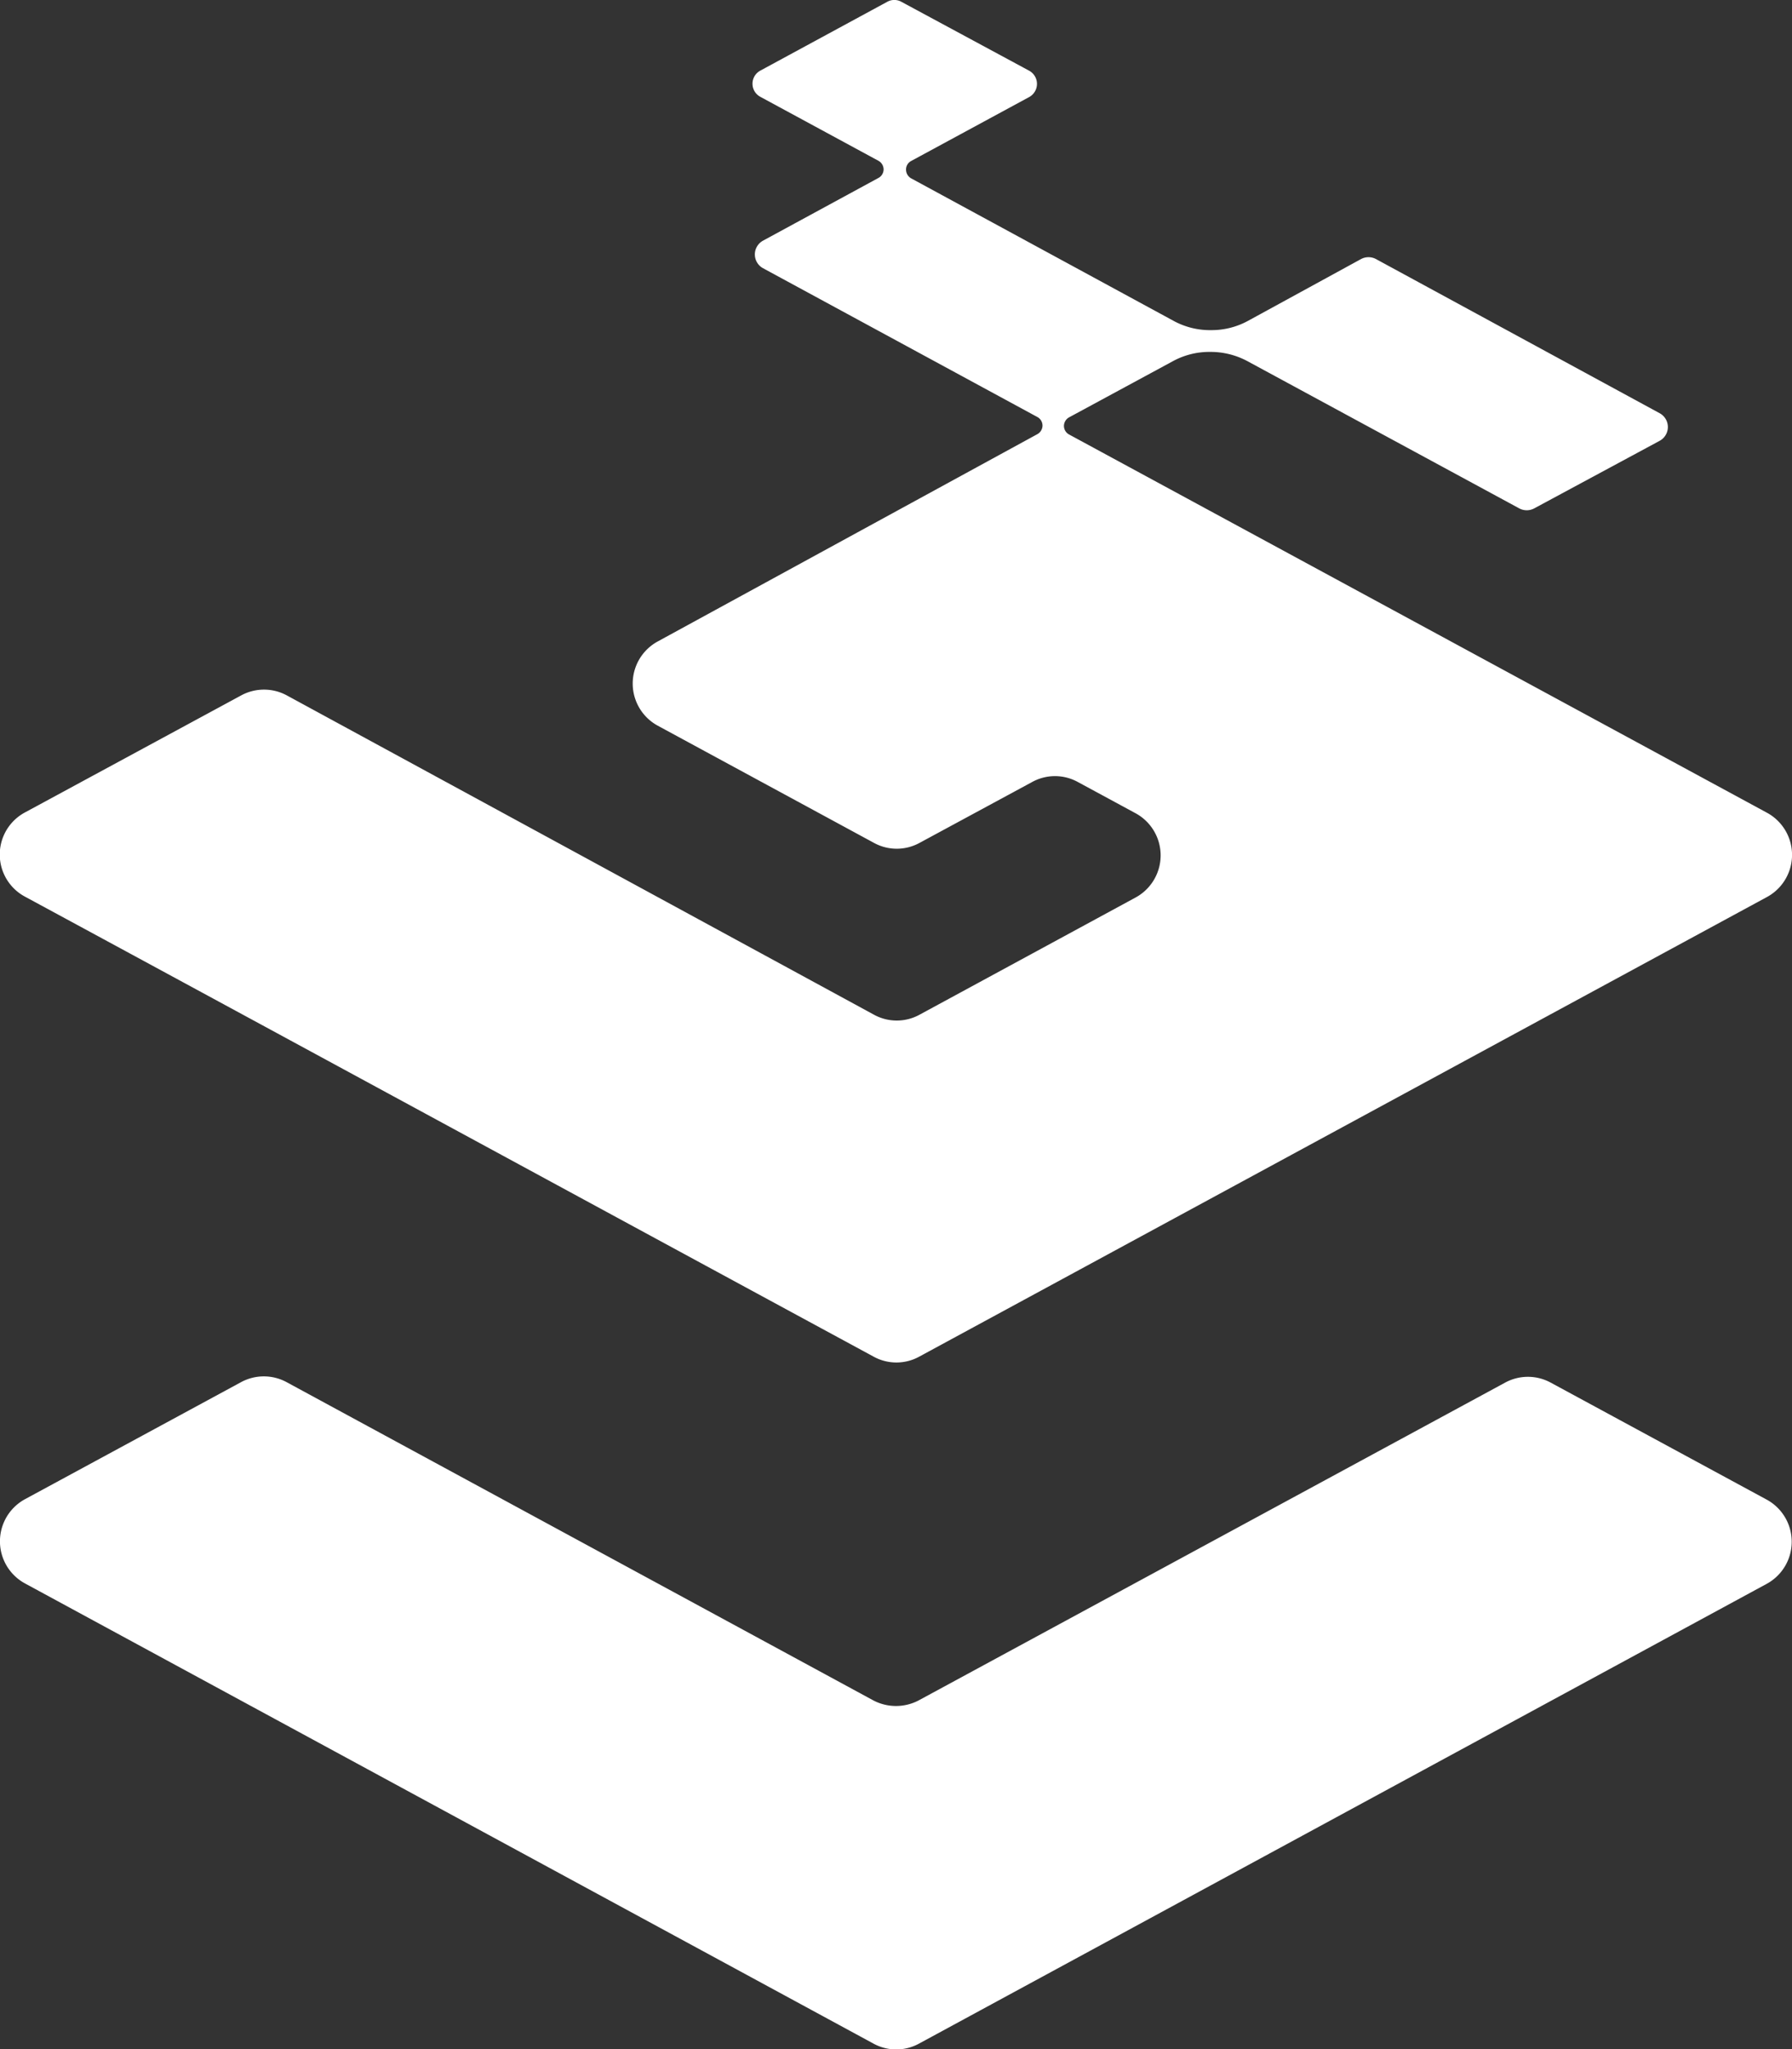 <svg xmlns="http://www.w3.org/2000/svg" viewBox="0 0 106.23 121.42"><rect x="0" y="0" width="106.23" height="121.42" fill="#333333" stroke="none"/><defs><style>.cls-1{fill:#fff;}</style></defs><g id="Layer_2" data-name="Layer 2"><g id="Layer_7" data-name="Layer 7"><path class="cls-1" d="M104.73,93.84,54.48,121.08a2.81,2.81,0,0,1-2.7,0L1.49,93.82a2.84,2.84,0,0,1,0-5l12.8-6.93a2.84,2.84,0,0,1,2.7,0l34.77,18.85a2.89,2.89,0,0,0,2.71,0L89.22,81.92a2.83,2.83,0,0,1,2.71,0l12.8,6.93A2.84,2.84,0,0,1,104.73,93.84Z"/><path class="cls-1" d="M63.07,25.24h0a.59.59,0,0,1,.3-.51l6.14-3.32a4.51,4.51,0,0,1,2.18-.56h.07a4.62,4.62,0,0,1,2.21.56l16.09,8.71a.94.94,0,0,0,.89,0l7.43-4a.93.93,0,0,0,0-1.64L81.57,15.35a.94.94,0,0,0-.89,0L74,19a4.51,4.51,0,0,1-2.18.56h0A4.52,4.52,0,0,1,69.55,19L54,10.56a.6.6,0,0,1-.29-.51h0a.57.57,0,0,1,.3-.51l7-3.79a.89.89,0,0,0,0-1.56L53.44.11a.86.86,0,0,0-.85,0L45.08,4.18a.88.88,0,0,0,0,1.56l7,3.79a.59.59,0,0,1,.3.51h0a.58.58,0,0,1-.3.5l-6.85,3.72a.93.93,0,0,0,0,1.63l16.27,8.82a.58.58,0,0,1,.3.5v0a.59.59,0,0,1-.3.51L39,38a2.84,2.84,0,0,0,0,5l12.81,6.94a2.81,2.81,0,0,0,2.7,0l6.68-3.61a2.81,2.81,0,0,1,2.7,0l3.42,1.85a2.84,2.84,0,0,1,0,5l-12.8,6.94a2.81,2.81,0,0,1-2.7,0L17,41.2a2.84,2.84,0,0,0-2.7,0L1.49,48.13a2.83,2.83,0,0,0,0,5C18,62.06,35.44,71.53,51.79,80.38a2.81,2.81,0,0,0,2.7,0l50.25-27.23a2.84,2.84,0,0,0,0-5L63.37,25.74A.58.58,0,0,1,63.07,25.24Z"/></g></g></svg>
